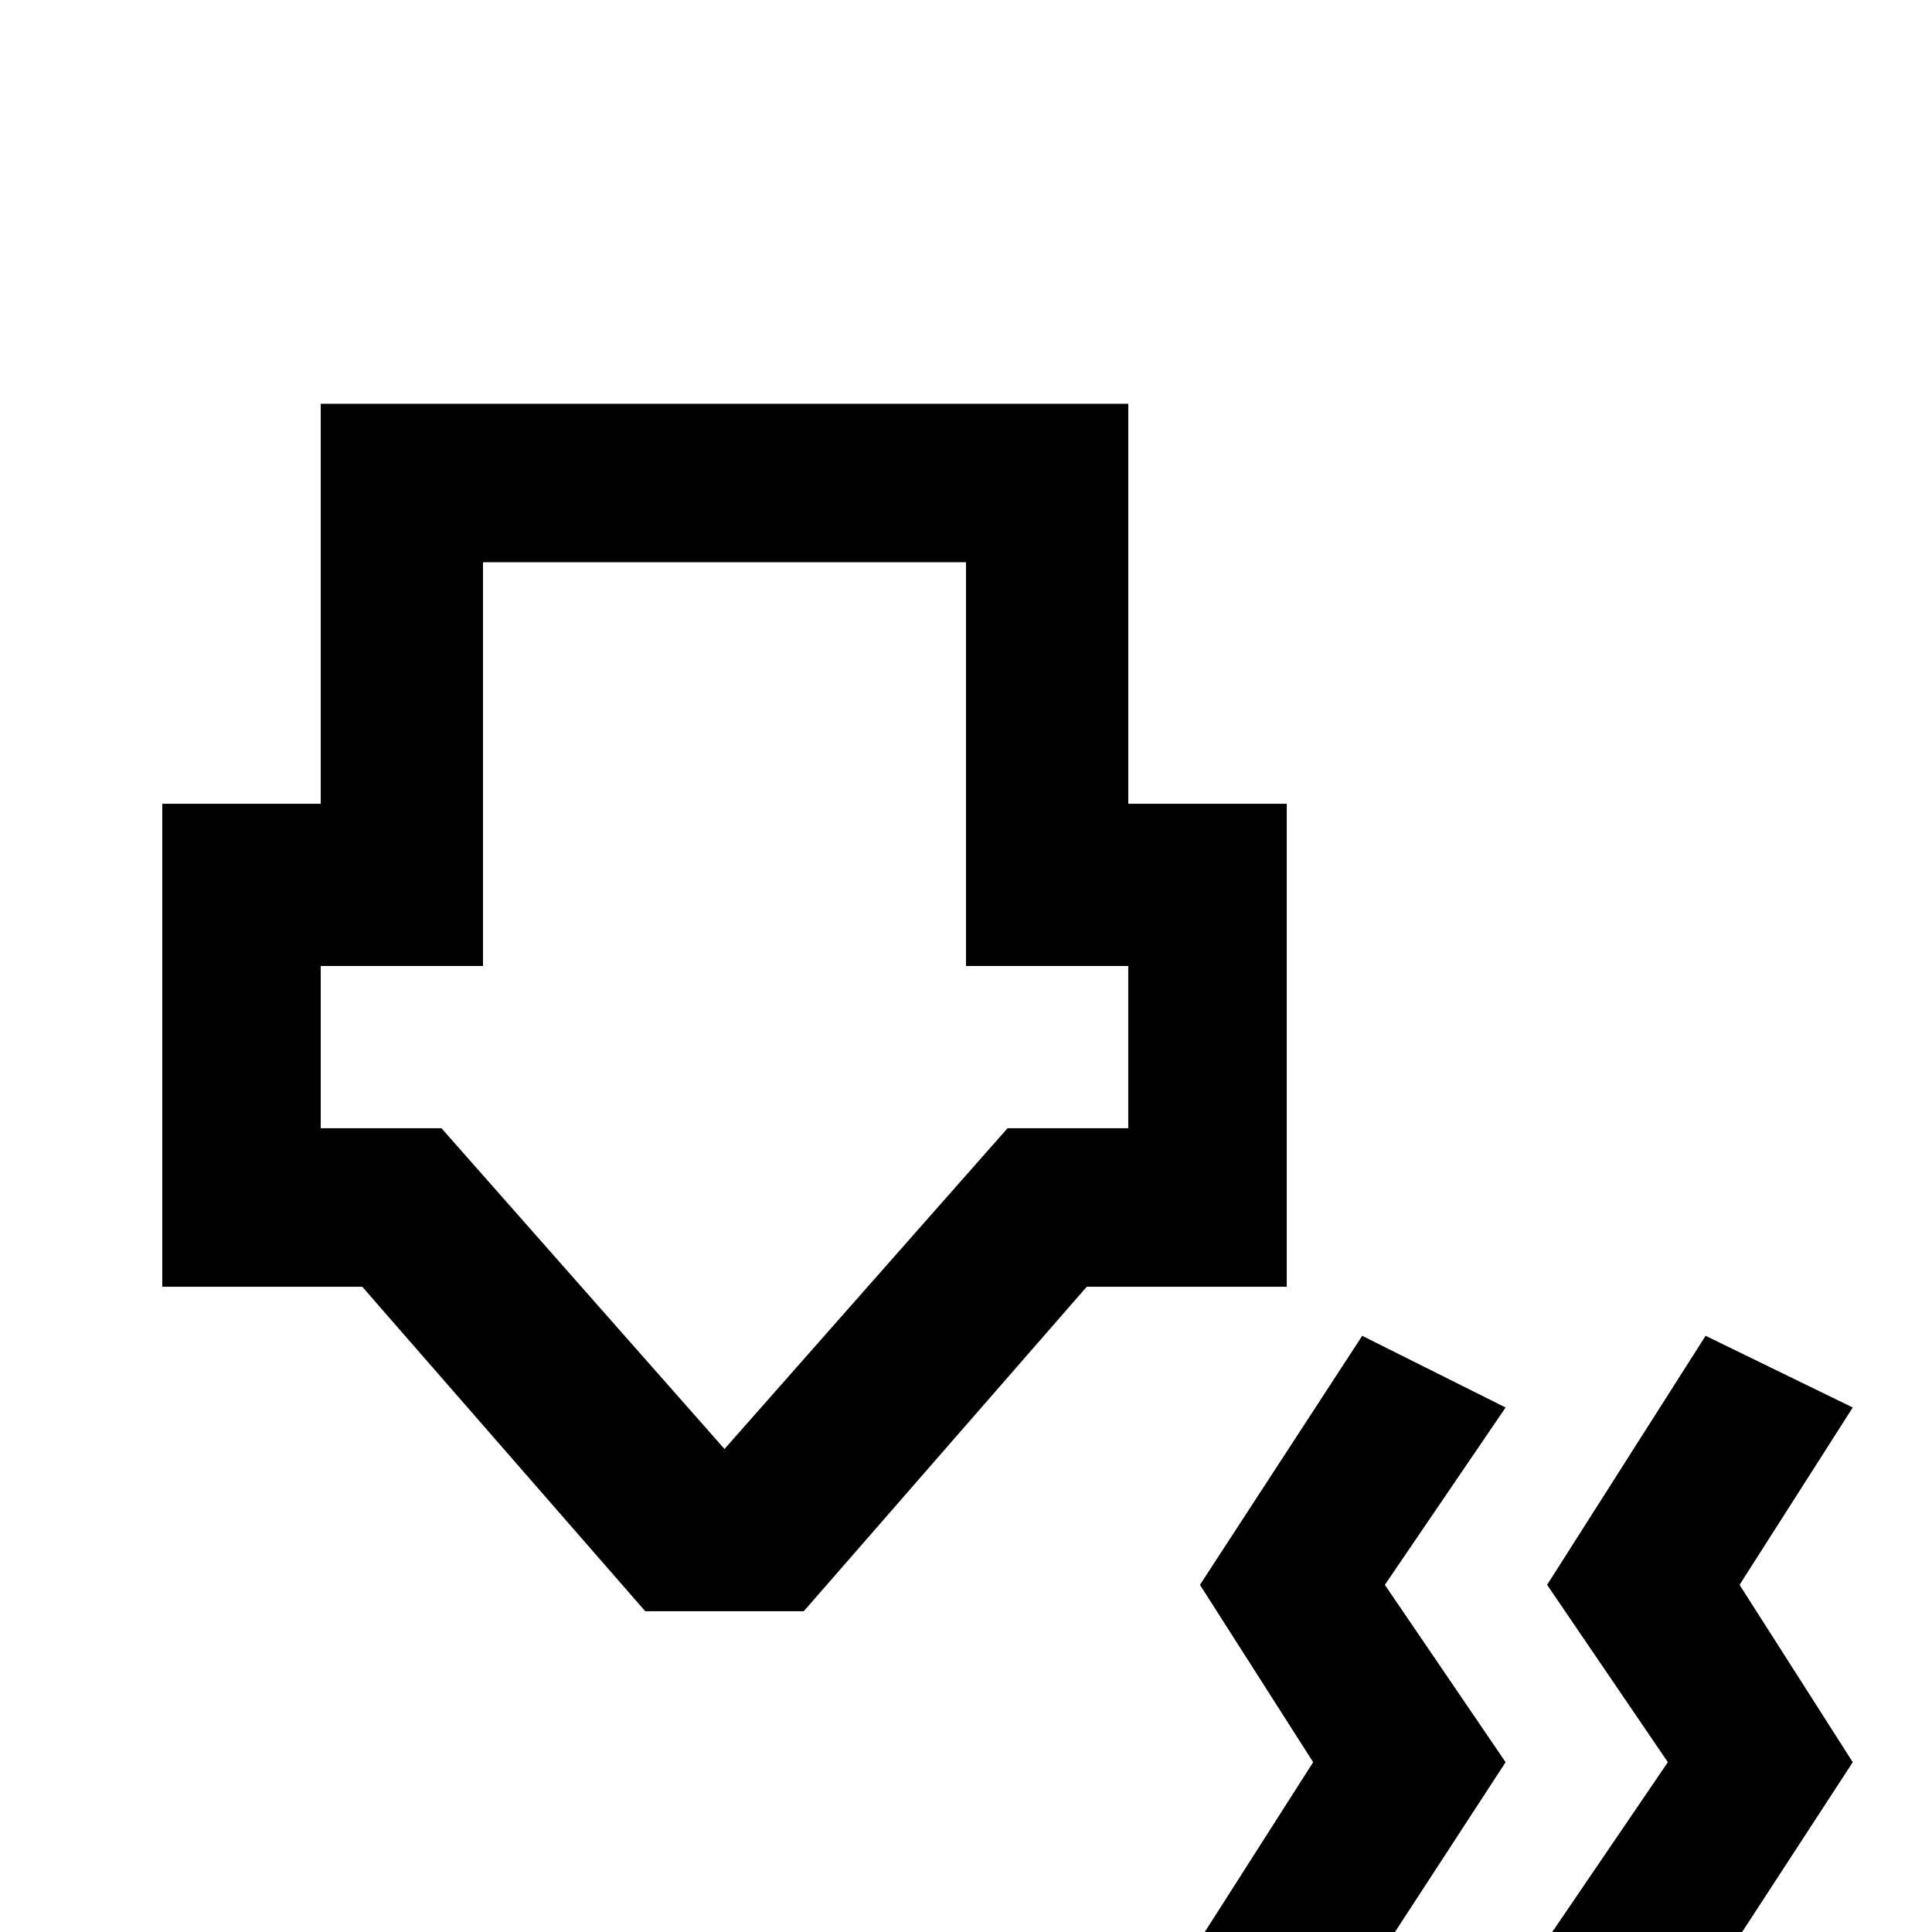 <svg xmlns="http://www.w3.org/2000/svg" viewBox="0 -512 512 512">
	<path fill="#000000" d="M491 -139L461 -92L491 -45L448 21L410 2L442 -45L410 -92L452 -158ZM399 -139L367 -92L399 -45L356 21L318 2L348 -45L318 -92L361 -158ZM85 -405H299V-299H341V-171H288L213 -85H171L96 -171H43V-299H85ZM85 -256V-213H117L192 -128L267 -213H299V-256H256V-363H128V-256Z"/>
</svg>